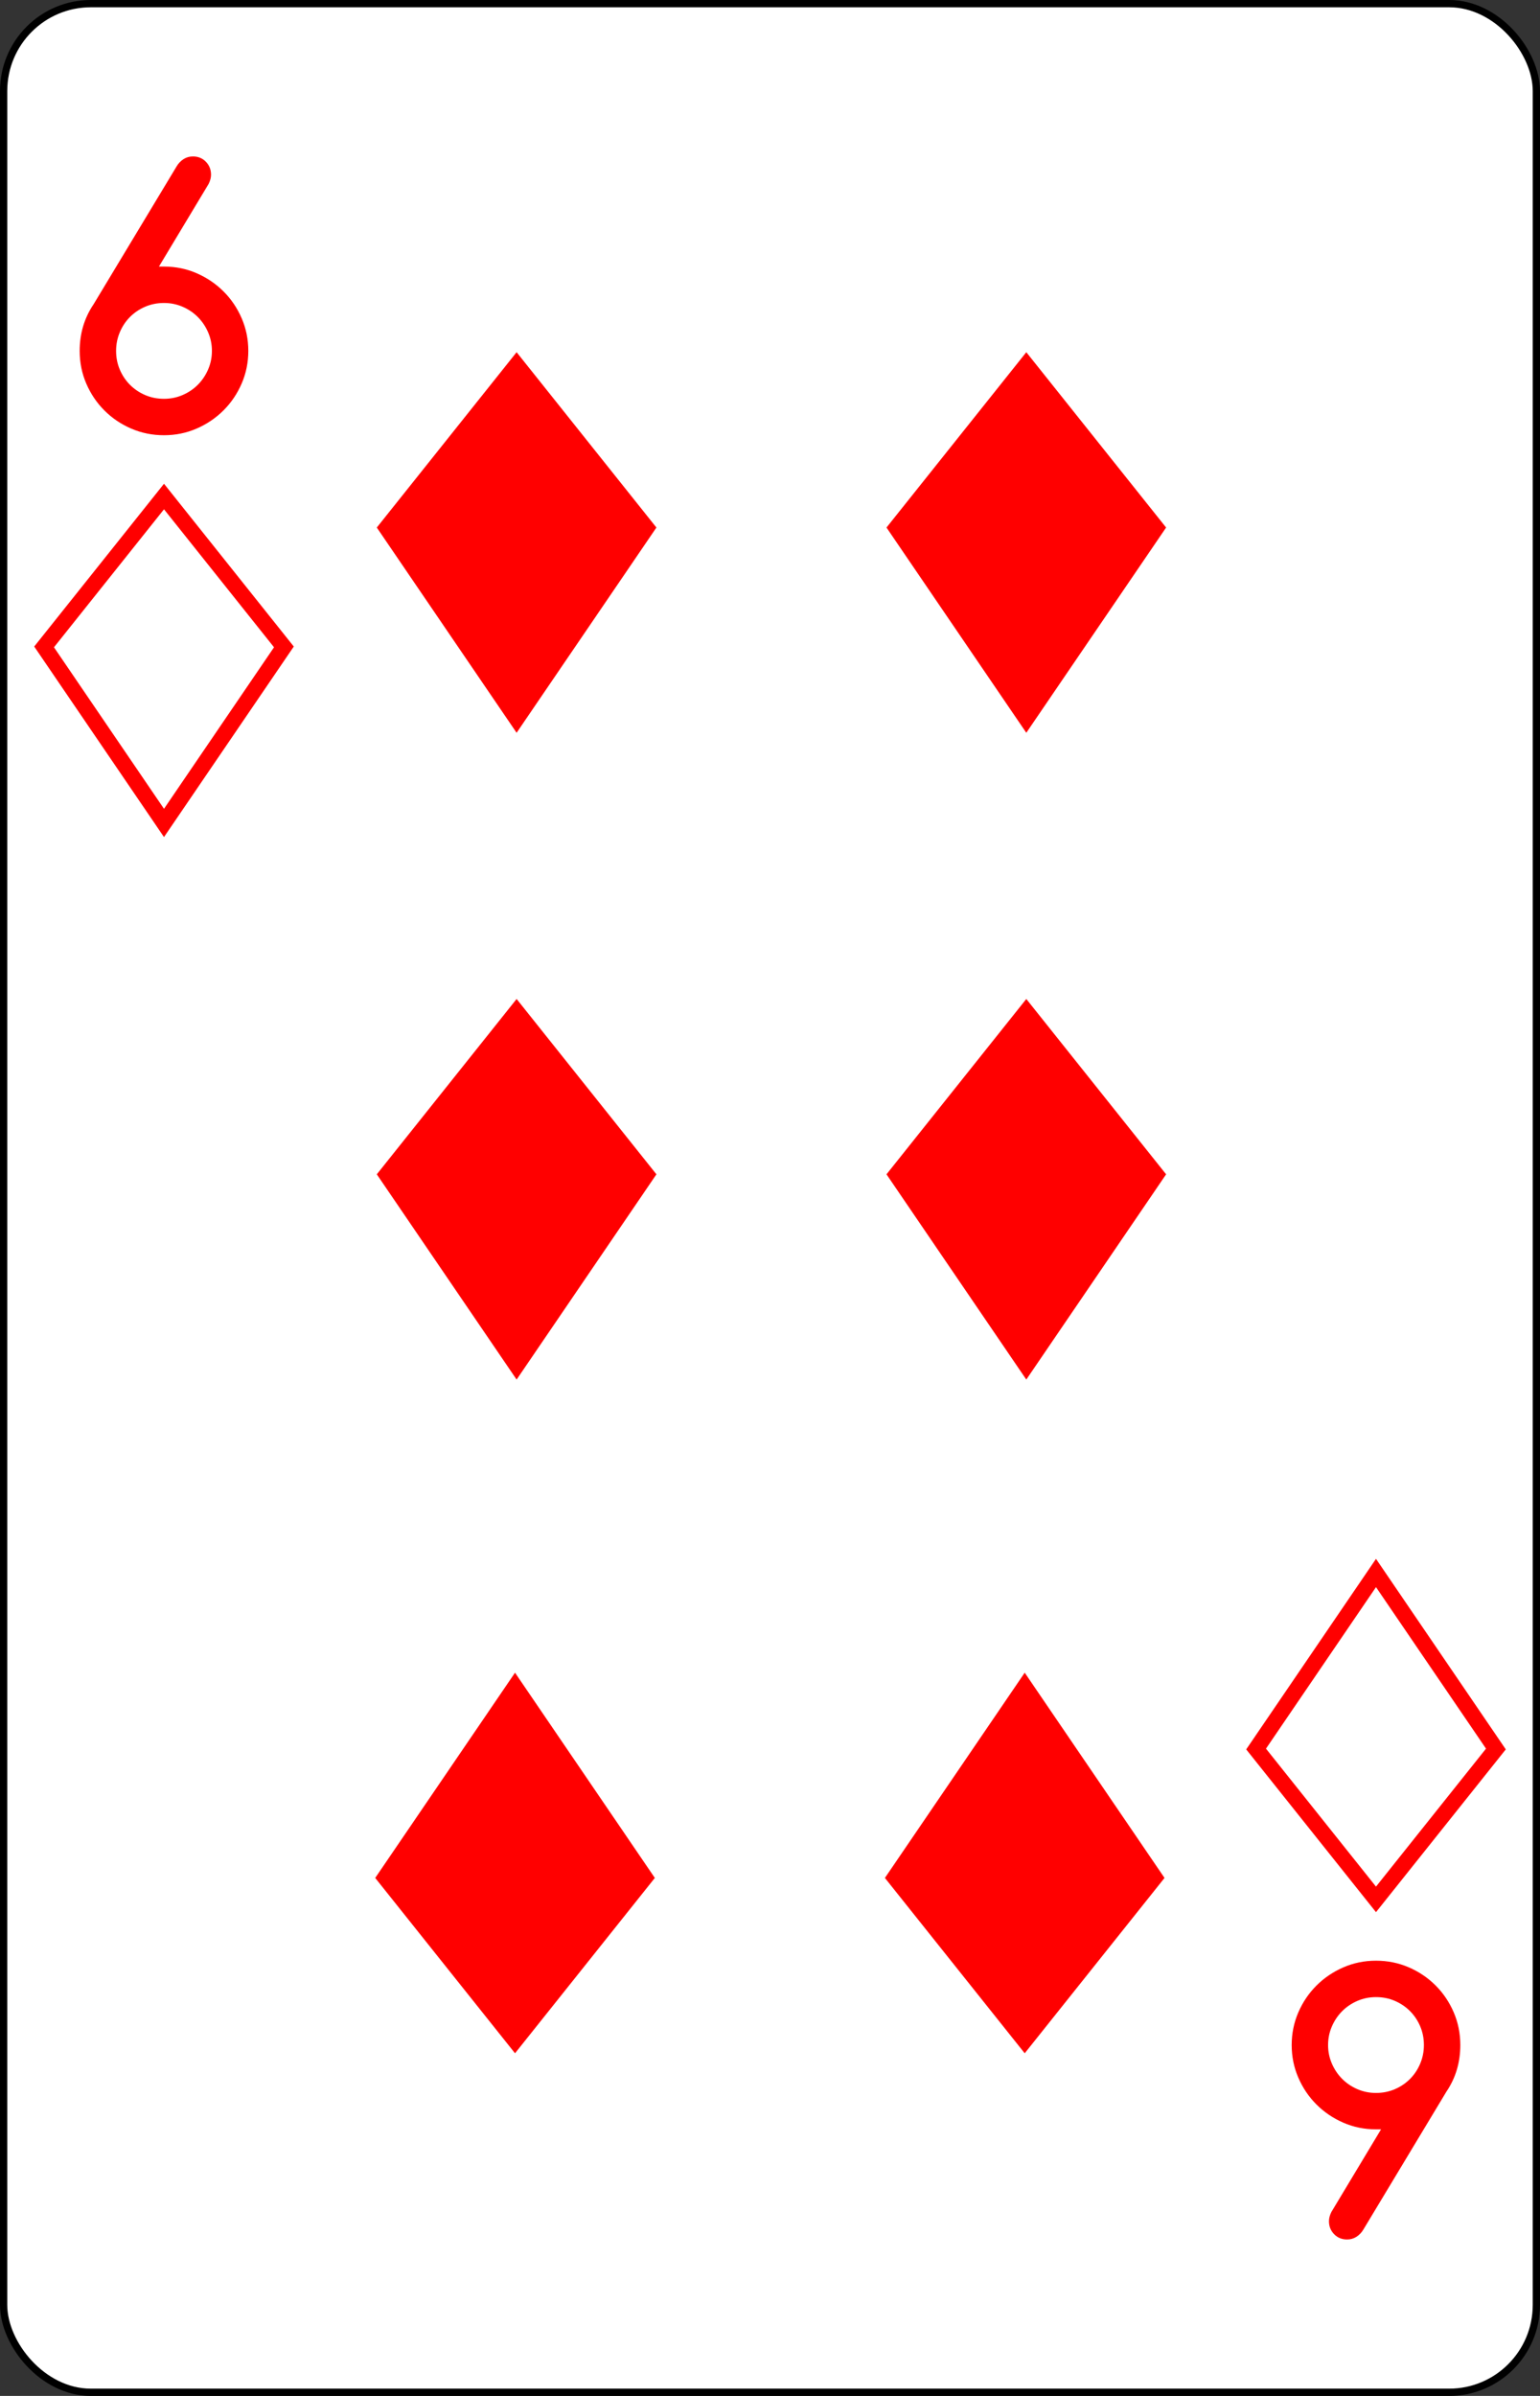 <?xml version="1.0" encoding="UTF-8" standalone="no"?>
<svg
   xmlns:dc="http://purl.org/dc/elements/1.1/"
   xmlns:cc="http://creativecommons.org/ns#"
   xmlns:rdf="http://www.w3.org/1999/02/22-rdf-syntax-ns#"
   xmlns:svg="http://www.w3.org/2000/svg"
   xmlns="http://www.w3.org/2000/svg"
   xmlns:sodipodi="http://sodipodi.sourceforge.net/DTD/sodipodi-0.dtd"
   xmlns:inkscape="http://www.inkscape.org/namespaces/inkscape"
   inkscape:version="1.0 (4035a4fb49, 2020-05-01)"
   sodipodi:docname="6D.svg"
   id="svg32"
   version="1.1"
   width="2.25in"
   viewBox="-106 -164.5 212 329"
   preserveAspectRatio="none"
   height="3.5in"
   face="6D"
   class="card">
  <rect x="-106" y="-164.5" width="212" height="329" fill="#333333" stroke="none"/>
  <defs
     id="defs36" />
  <sodipodi:namedview
     inkscape:current-layer="svg32"
     inkscape:window-maximized="1"
     inkscape:window-y="-12"
     inkscape:window-x="-12"
     inkscape:cy="168"
     inkscape:cx="108"
     inkscape:zoom="2.2410714"
     showgrid="false"
     id="namedview34"
     inkscape:window-height="2050"
     inkscape:window-width="3240"
     inkscape:pageshadow="2"
     inkscape:pageopacity="0"
     guidetolerance="10"
     gridtolerance="10"
     objecttolerance="10"
     borderopacity="1"
     bordercolor="#666666"
     pagecolor="#ffffff" />
  <symbol
     preserveAspectRatio="xMinYMid"
     viewBox="-600 -600 1200 1200"
     id="SD6">
    <path
       id="path2"
       fill="red"
       d="M-400 0C-350 0 0 -450 0 -500C0 -450 350 0 400 0C350 0 0 450 0 500C0 450 -350 0 -400 0Z" />
  </symbol>
  <symbol
     preserveAspectRatio="xMinYMid"
     viewBox="-500 -500 1000 1000"
     id="VD6">
    <path
       id="path5"
       fill="none"
       stroke-miterlimit="1.5"
       stroke-linecap="square"
       stroke-width="80"
       stroke="red"
       d="M-250 100A250 250 0 0 1 250 100L250 210A250 250 0 0 1 -250 210L-250 -210A250 250 0 0 1 0 -460C150 -460 180 -400 200 -375" />
  </symbol>
  <rect
     id="rect8"
     stroke="black"
     fill="white"
     ry="12"
     rx="12"
     y="-164"
     x="-105.5"
     height="328"
     width="211" />
  <g
     transform="translate(-324.507,-64.446)"
     id="g912">
    <path
       inkscape:connector-curvature="0"
       id="path26144"
       style="font-style:normal;font-variant:normal;font-weight:bold;font-stretch:normal;font-size:22.4px;line-height:125%;font-family:Comfortaa;-inkscape-font-specification:'Comfortaa Bold';letter-spacing:0px;word-spacing:0px;fill:#ff0000;fill-opacity:1;stroke:none;stroke-width:2.19"
       d="m 240.388,-63.45 h 0.695 c 1.599,2.2e-5 3.102,0.307 4.509,0.921 1.407,0.614 2.638,1.448 3.693,2.5 1.055,1.053 1.887,2.281 2.494,3.685 0.608,1.404 0.911,2.895 0.911,4.474 -3e-5,1.579 -0.304,3.07 -0.911,4.474 -0.608,1.404 -1.439,2.632 -2.494,3.685 -1.055,1.053 -2.286,1.886 -3.693,2.5 -1.407,0.614 -2.91,0.921 -4.509,0.921 -1.599,0 -3.102,-0.303 -4.509,-0.909 -1.407,-0.606 -2.638,-1.436 -3.693,-2.488 -1.055,-1.053 -1.887,-2.281 -2.494,-3.685 -0.608,-1.404 -0.911,-2.903 -0.911,-4.498 0,-2.361 0.624,-4.474 1.871,-6.34 l -0.024,0.048 11.512,-19.069 c 0.24,-0.399 0.552,-0.722 0.935,-0.969 0.384,-0.247 0.815,-0.371 1.295,-0.371 0.719,4.4e-5 1.315,0.243 1.787,0.73 0.472,0.487 0.707,1.081 0.707,1.782 -2e-5,0.399 -0.112,0.821 -0.336,1.268 z m 7.291,11.58 c -3e-5,-0.893 -0.172,-1.739 -0.516,-2.536 -0.344,-0.797 -0.811,-1.495 -1.403,-2.094 -0.592,-0.598 -1.291,-1.073 -2.098,-1.424 -0.807,-0.351 -1.667,-0.526 -2.578,-0.526 -0.927,2.2e-5 -1.791,0.172 -2.59,0.514 -0.799,0.343 -1.495,0.81 -2.086,1.4 -0.592,0.59 -1.059,1.288 -1.403,2.094 -0.344,0.806 -0.516,1.663 -0.516,2.572 -2e-5,0.925 0.172,1.786 0.516,2.584 0.344,0.798 0.811,1.491 1.403,2.082 0.592,0.59 1.287,1.057 2.086,1.4 0.799,0.343 1.663,0.514 2.59,0.514 0.911,0 1.771,-0.175 2.578,-0.526 0.807,-0.351 1.507,-0.825 2.098,-1.424 0.592,-0.598 1.059,-1.296 1.403,-2.094 0.344,-0.798 0.516,-1.643 0.516,-2.536 z" />
    <path
       sodipodi:nodetypes="ccccc"
       inkscape:connector-curvature="0"
       id="path11638-8"
       d="m 224.577,-11.223 16.507,-20.649 16.506,20.649 -16.507,24.171 z"
       style="fill:none;stroke:#ff0000;stroke-width:2.19;stroke-opacity:1" />
    <path
       inkscape:connector-curvature="0"
       id="path26132"
       style="font-style:normal;font-variant:normal;font-weight:bold;font-stretch:normal;font-size:22.4px;line-height:125%;font-family:Comfortaa;-inkscape-font-specification:'Comfortaa Bold';letter-spacing:0px;word-spacing:0px;fill:#ff0000;fill-opacity:1;stroke:none;stroke-width:2.19"
       d="M 408.625,192.341 H 407.93 c -1.599,-2e-5 -3.102,-0.307 -4.509,-0.921 -1.407,-0.614 -2.638,-1.448 -3.693,-2.5 -1.055,-1.053 -1.887,-2.281 -2.494,-3.685 -0.608,-1.404 -0.911,-2.895 -0.911,-4.474 2e-5,-1.579 0.304,-3.07 0.911,-4.474 0.608,-1.404 1.439,-2.632 2.494,-3.685 1.055,-1.053 2.286,-1.886 3.693,-2.5 1.407,-0.614 2.91,-0.921 4.509,-0.921 1.599,0 3.102,0.303 4.509,0.909 1.407,0.606 2.638,1.436 3.693,2.488 1.055,1.053 1.887,2.281 2.494,3.685 0.608,1.404 0.911,2.903 0.911,4.498 0,2.361 -0.624,4.474 -1.871,6.34 l 0.024,-0.048 -11.512,19.069 c -0.24,0.399 -0.552,0.722 -0.935,0.969 -0.384,0.247 -0.815,0.371 -1.295,0.371 -0.719,-2e-5 -1.315,-0.243 -1.787,-0.73 -0.472,-0.487 -0.707,-1.081 -0.707,-1.782 2e-5,-0.399 0.112,-0.821 0.336,-1.268 z m -7.291,-11.58 c 2e-5,0.893 0.172,1.739 0.516,2.536 0.344,0.798 0.811,1.495 1.403,2.094 0.592,0.598 1.291,1.073 2.098,1.424 0.807,0.351 1.667,0.526 2.578,0.526 0.927,-2e-5 1.791,-0.172 2.59,-0.514 0.799,-0.343 1.495,-0.81 2.086,-1.4 0.592,-0.59 1.059,-1.288 1.403,-2.094 0.344,-0.806 0.516,-1.663 0.516,-2.572 0,-0.925 -0.172,-1.786 -0.516,-2.584 -0.344,-0.798 -0.811,-1.491 -1.403,-2.082 -0.592,-0.59 -1.287,-1.057 -2.086,-1.4 -0.799,-0.343 -1.663,-0.514 -2.59,-0.514 -0.911,0 -1.771,0.175 -2.578,0.526 -0.807,0.351 -1.507,0.825 -2.098,1.424 -0.592,0.598 -1.059,1.296 -1.403,2.094 -0.344,0.798 -0.516,1.643 -0.516,2.536 z" />
    <path
       style="fill:none;stroke:#ff0000;stroke-width:2.19;stroke-opacity:1"
       d="m 424.436,140.114 -16.507,20.649 -16.506,-20.649 16.507,-24.171 z"
       id="path8495"
       inkscape:connector-curvature="0"
       sodipodi:nodetypes="ccccc" />
    <path
       style="fill:#ff0000;fill-opacity:1;stroke:none;stroke-width:2.19"
       d="m 270.377,-27.614 19.247,-24.077 19.247,24.077 -19.247,28.184 z"
       id="path8539"
       inkscape:connector-curvature="0"
       sodipodi:nodetypes="ccccc" />
    <path
       style="fill:#ff0000;fill-opacity:1;stroke:none;stroke-width:2.19"
       d="m 340.543,-27.614 19.247,-24.077 19.247,24.077 -19.247,28.184 z"
       id="path8541"
       inkscape:connector-curvature="0"
       sodipodi:nodetypes="ccccc" />
    <path
       style="fill:#ff0000;fill-opacity:1;stroke:none;stroke-width:2.19"
       d="m 308.653,157.817 -19.247,24.077 -19.247,-24.077 19.247,-28.184 z"
       id="path8543"
       inkscape:connector-curvature="0"
       sodipodi:nodetypes="ccccc" />
    <path
       style="fill:#ff0000;fill-opacity:1;stroke:none;stroke-width:2.19"
       d="m 378.818,157.817 -19.247,24.077 -19.247,-24.077 19.247,-28.184 z"
       id="path8545"
       inkscape:connector-curvature="0"
       sodipodi:nodetypes="ccccc" />
    <path
       sodipodi:nodetypes="ccccc"
       inkscape:connector-curvature="0"
       id="path8595"
       d="M 270.377,61.199 289.625,37.121 308.872,61.199 289.625,89.383 Z"
       style="fill:#ff0000;fill-opacity:1;stroke:none;stroke-width:2.19" />
    <path
       style="fill:#ff0000;fill-opacity:1;stroke:none;stroke-width:2.19"
       d="m 340.543,61.199 19.247,-24.077 19.247,24.077 -19.247,28.184 z"
       id="path8614"
       inkscape:connector-curvature="0"
       sodipodi:nodetypes="ccccc" />
  </g>
</svg>
